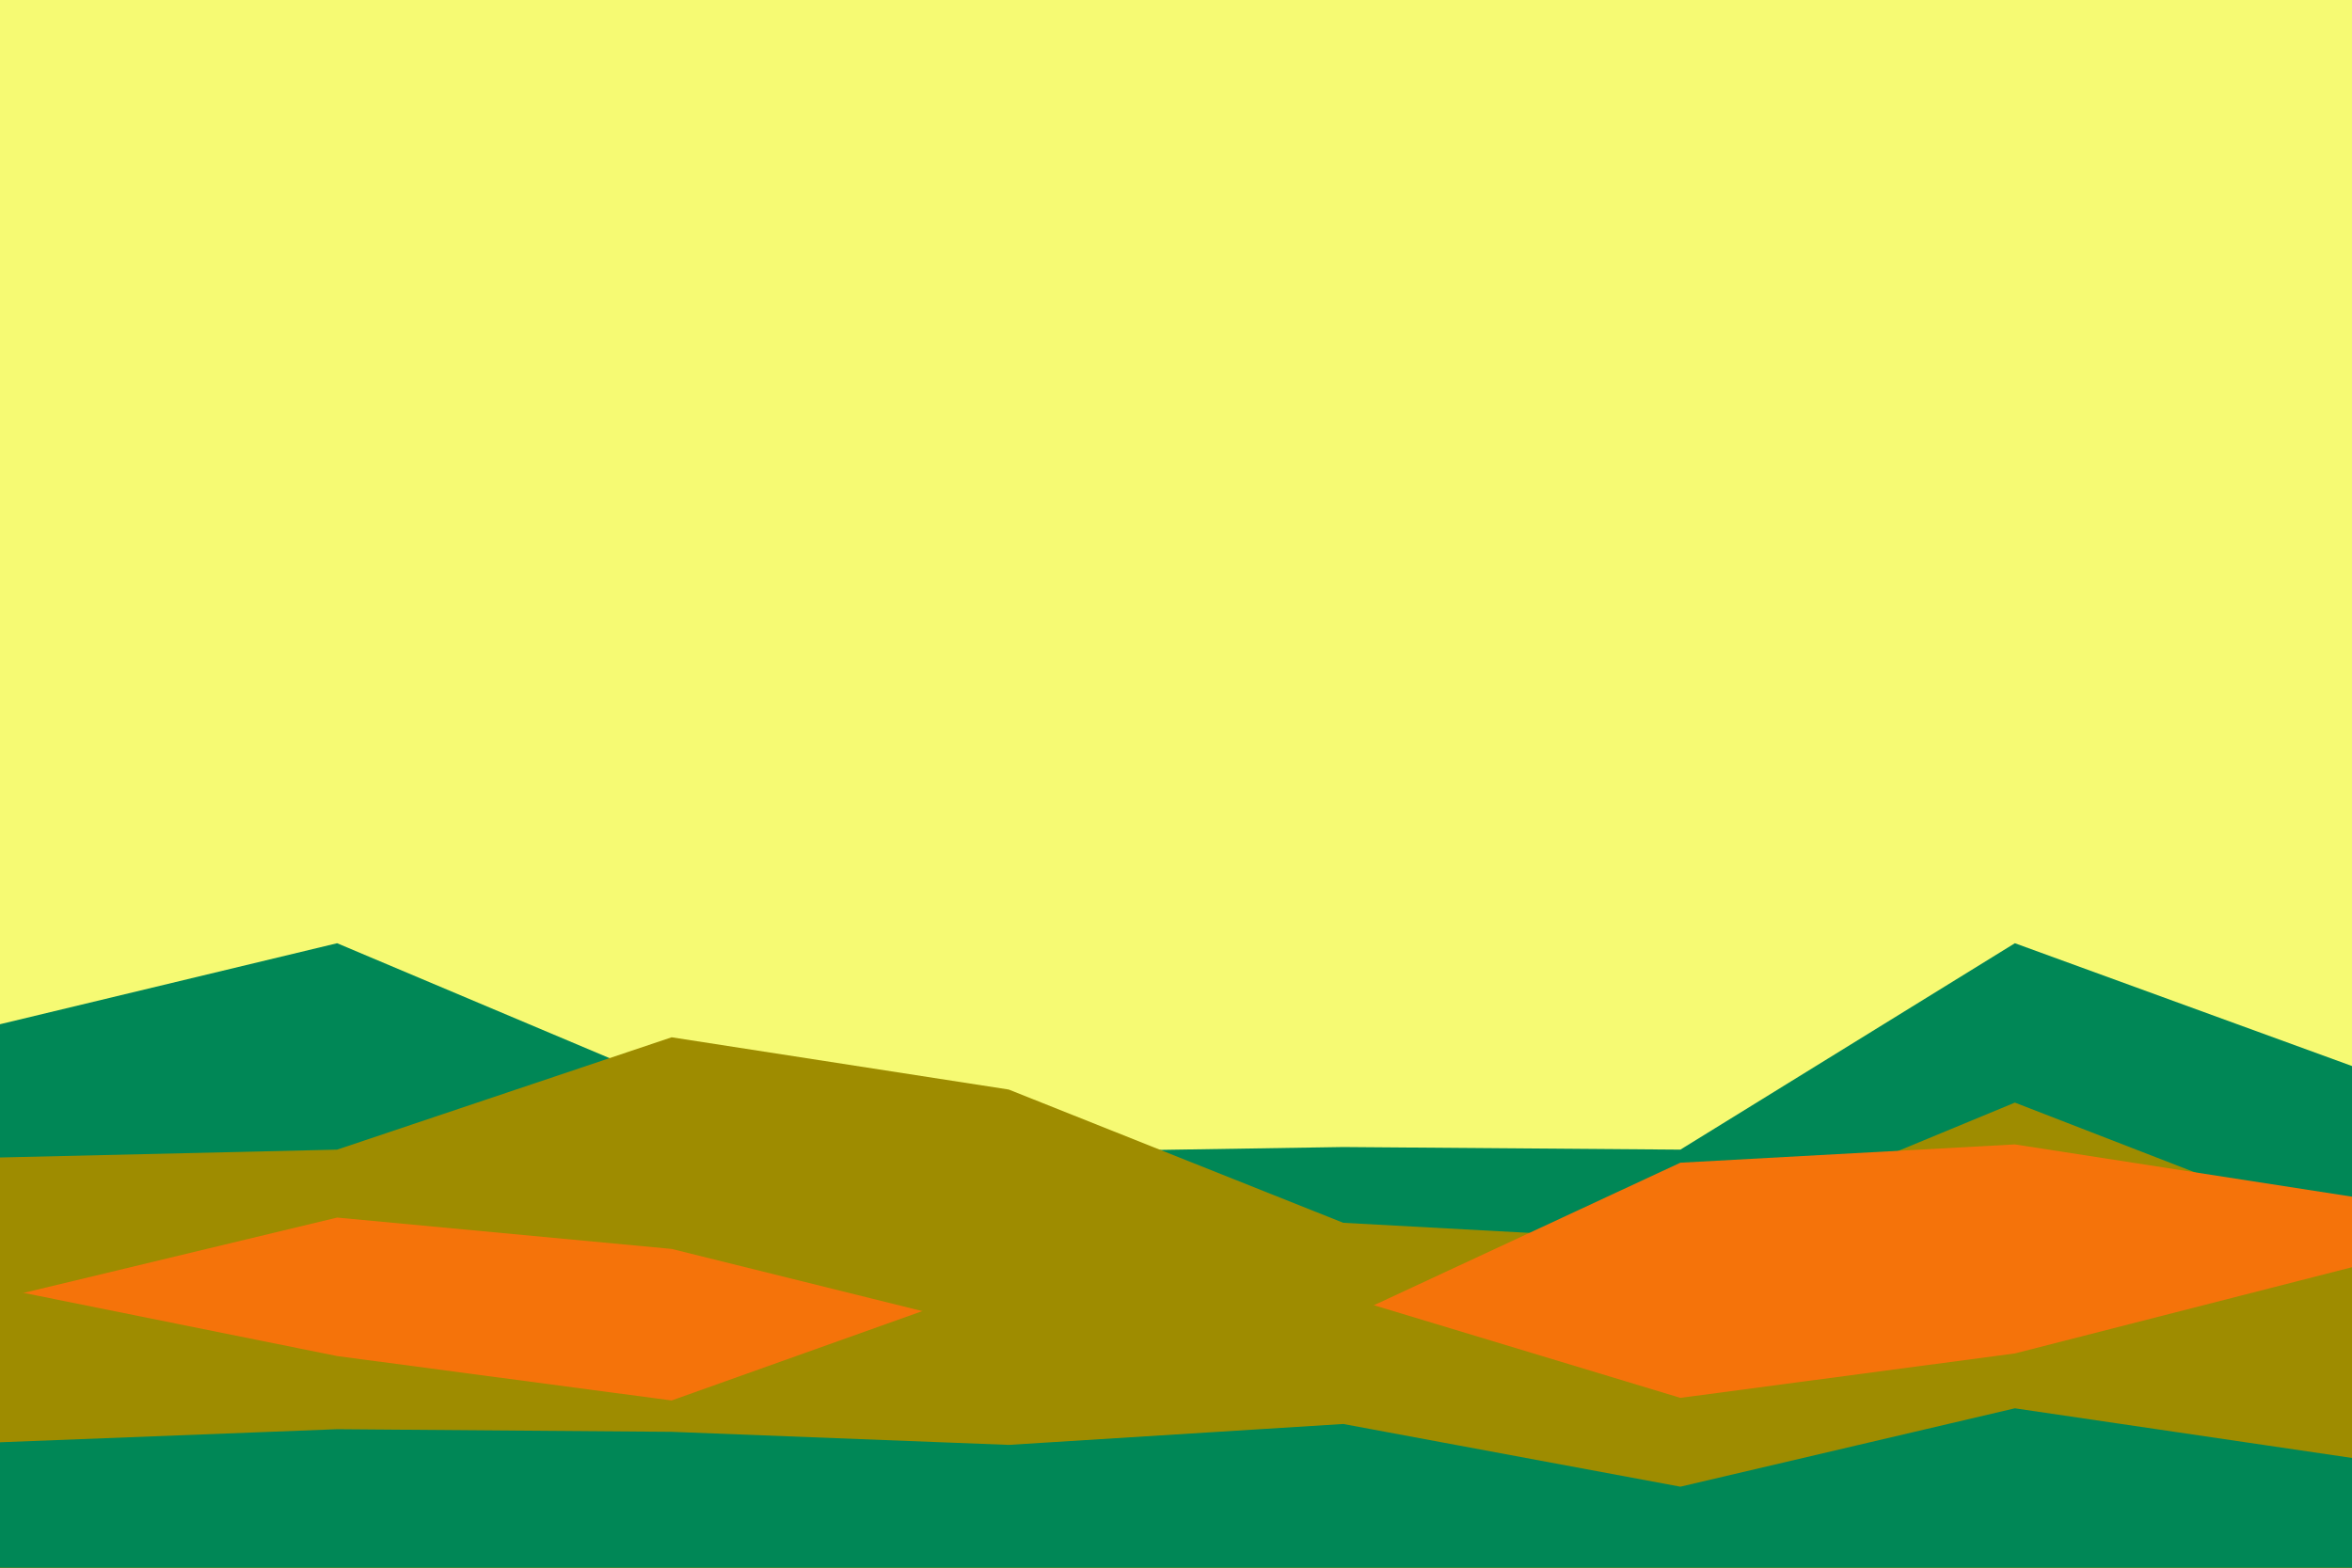 <svg id="visual" viewBox="0 0 900 600" width="900" height="600" xmlns="http://www.w3.org/2000/svg" xmlns:xlink="http://www.w3.org/1999/xlink" version="1.1"><rect x="0" y="0" width="900" height="600" fill="#f6fa73"></rect><path d="M0 392L129 361L257 415L386 441L514 439L643 440L771 361L900 408L900 601L771 601L643 601L514 601L386 601L257 601L129 601L0 601Z" fill="#008756"></path><path d="M0 443L129 440L257 397L386 417L514 468L643 475L771 422L900 472L900 601L771 601L643 601L514 601L386 601L257 601L129 601L0 601Z" fill="#9e8c00"></path><path d="M0 497L129 466L257 478L386 510L514 505L643 445L771 438L900 458L900 601L771 601L643 601L514 601L386 601L257 601L129 601L0 601Z" fill="#f5730a"></path><path d="M0 493L129 519L257 536L386 490L514 496L643 535L771 518L900 485L900 601L771 601L643 601L514 601L386 601L257 601L129 601L0 601Z" fill="#9e8c00"></path><path d="M0 552L129 547L257 548L386 553L514 545L643 569L771 539L900 558L900 601L771 601L643 601L514 601L386 601L257 601L129 601L0 601Z" fill="#008756"></path></svg>